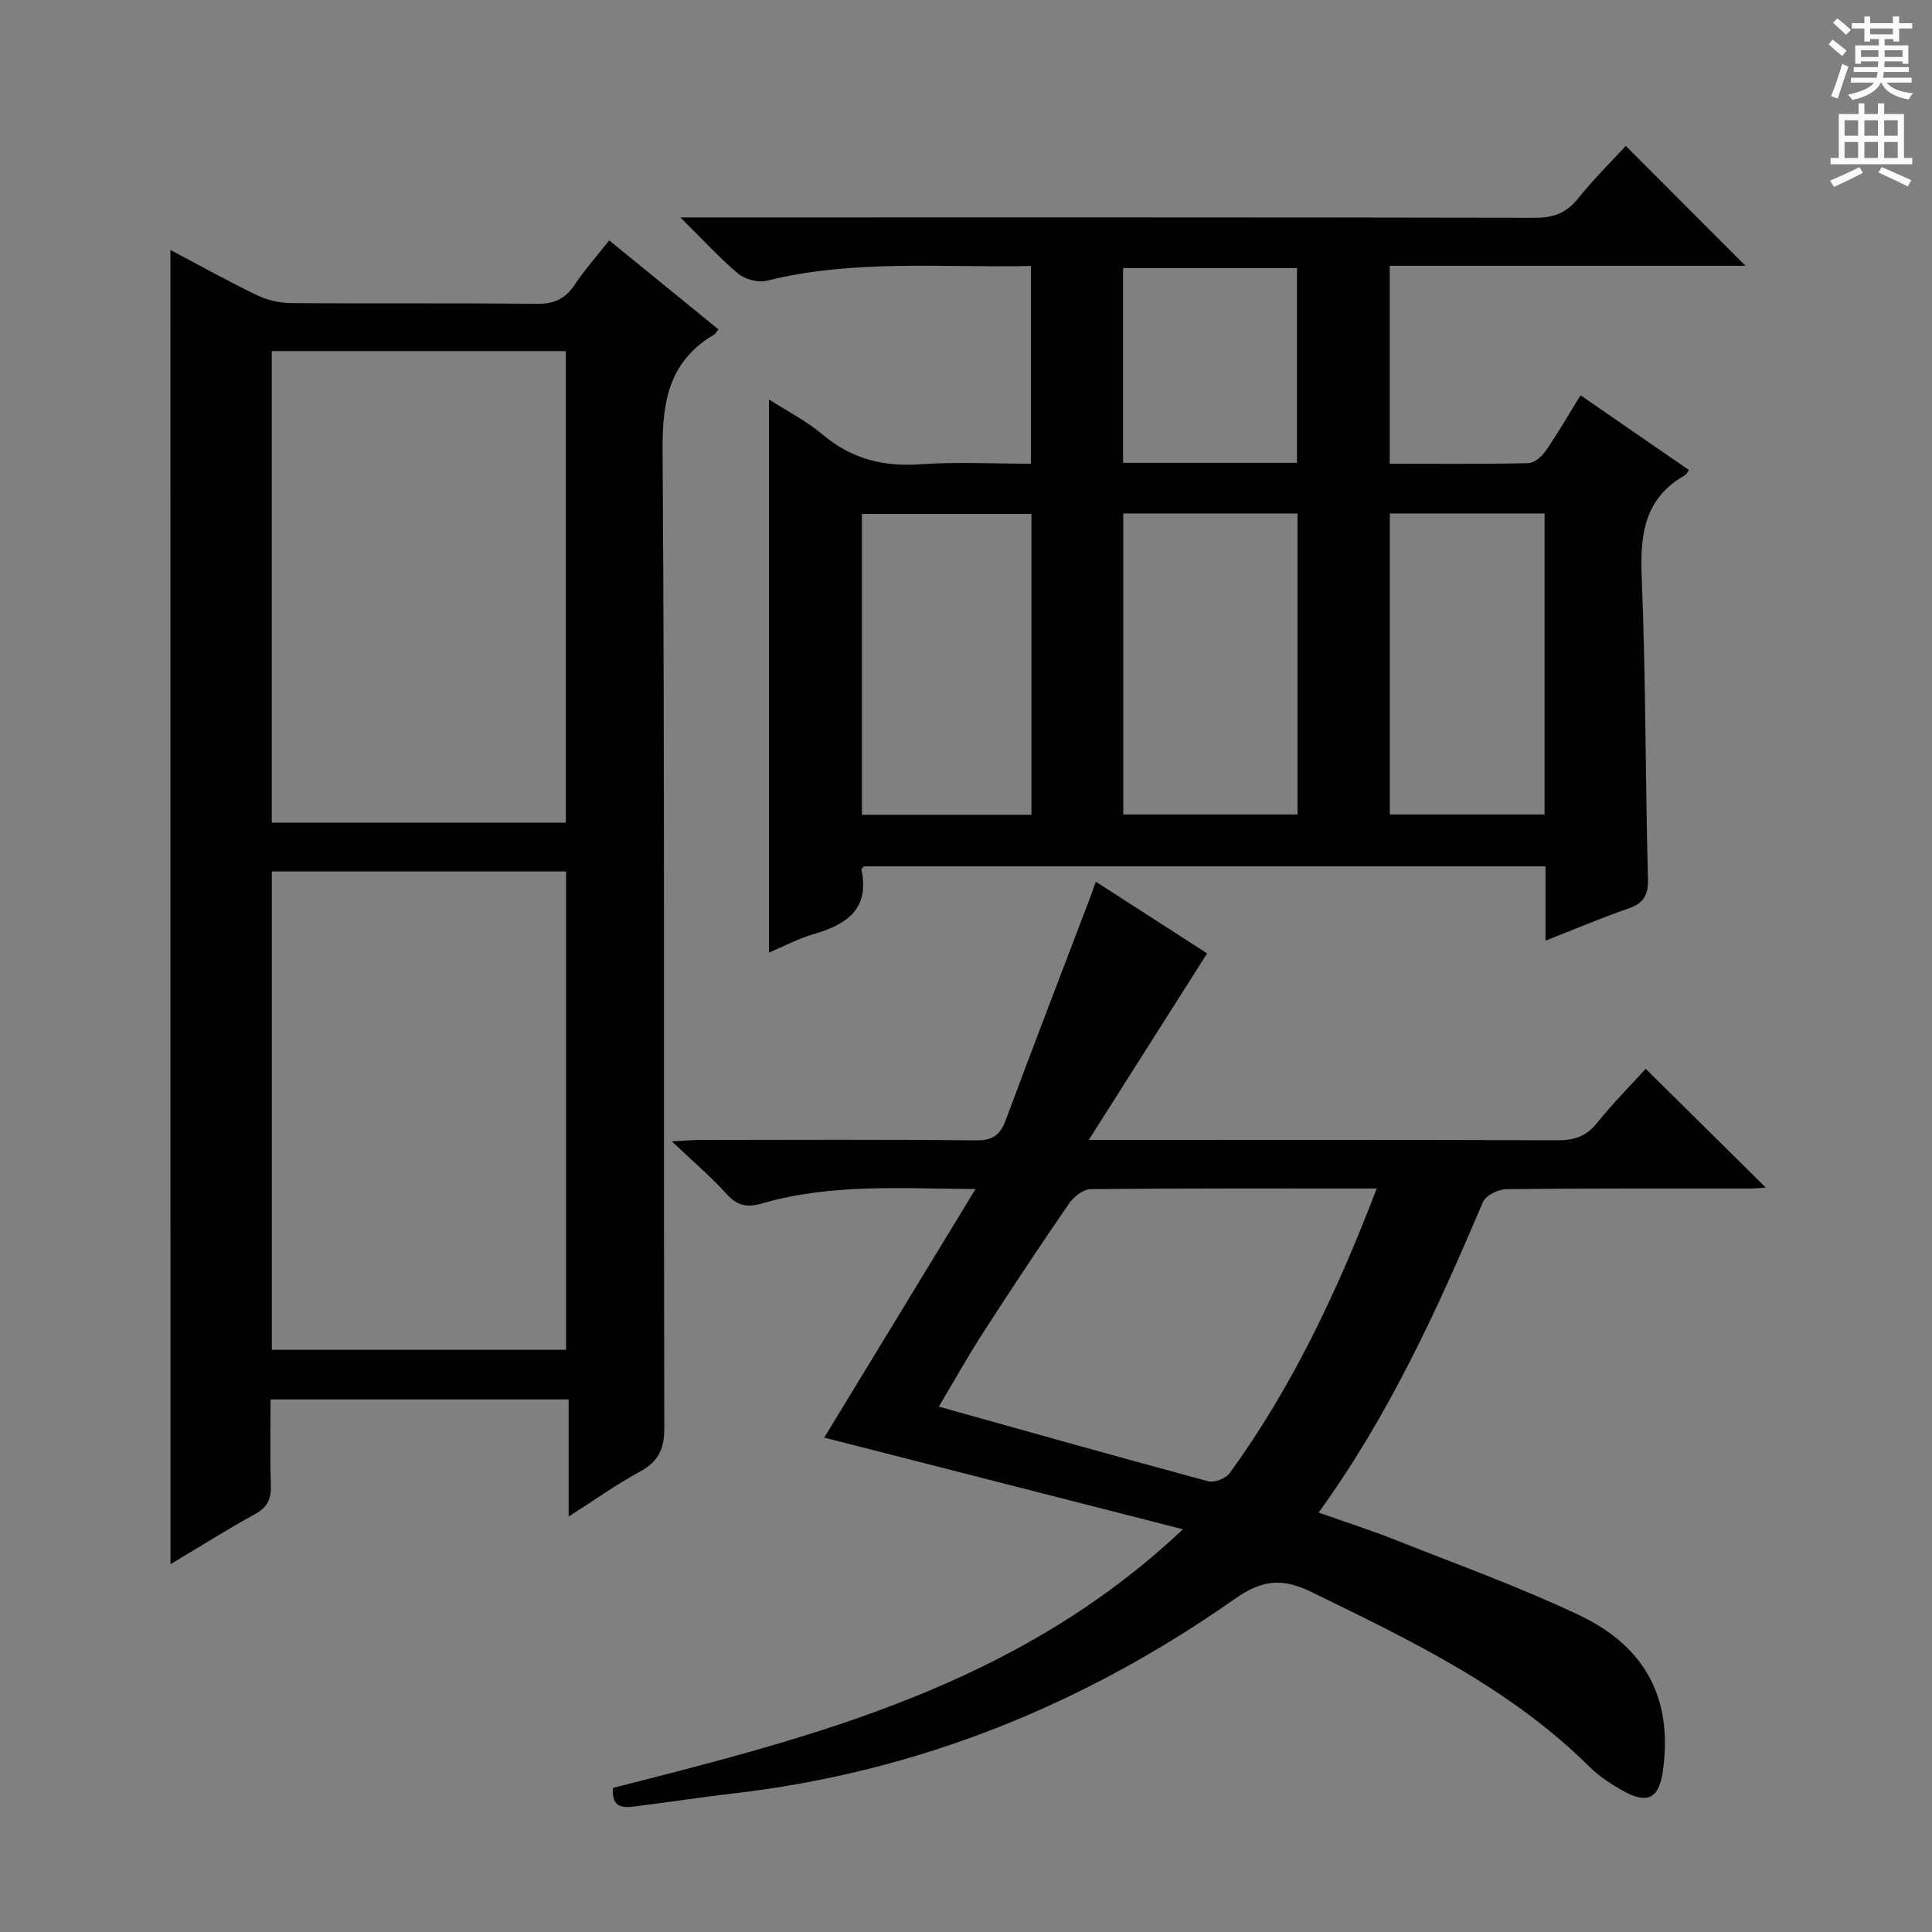<svg enable-background="new 0 0 400 400" viewBox="0 0 400 400" xmlns="http://www.w3.org/2000/svg"><rect x="0" y="0" width="400" height="400" fill="#808080" stroke="none"/><g fill="#010100"><path d="m327.23 81.84c7.68 5.29 15.06 10.38 22.43 15.46-.36.53-.49.91-.75 1.06-8.45 4.75-9.38 12.27-9.01 21.15.85 20.79.75 41.61 1.29 62.41.09 3.44-.9 5.09-4.08 6.19-5.6 1.94-11.06 4.26-17.13 6.64 0-5.47 0-10.25 0-15.38-47.26 0-94.15 0-141.11 0-.14.18-.55.49-.51.69 1.75 8.3-3.22 11.4-10.03 13.38-3.12.91-6.04 2.48-9.12 3.79 0-38.31 0-76.03 0-114.53 3.85 2.48 7.82 4.49 11.13 7.29 5.97 5.05 12.56 6.68 20.26 6.13 7.45-.53 14.97-.11 22.83-.11 0-13.64 0-27.01 0-40.94-18.41.39-36.69-1.44-54.72 3.06-1.77.44-4.48-.3-5.91-1.5-3.9-3.27-7.35-7.08-11.93-11.62h6.52c56.82 0 113.64-.04 170.45.08 3.87.01 6.53-1.05 8.94-4.06 3.2-4 6.88-7.62 9.82-10.82 8.41 8.42 16.58 16.6 24.79 24.82-24.2 0-48.76 0-73.66 0v40.98c9.78 0 19.27.1 28.74-.12 1.24-.03 2.79-1.43 3.6-2.61 2.54-3.69 4.76-7.55 7.16-11.44zm-94.67 24.47v62.32h36.08c0-20.94 0-41.51 0-62.32-12.05 0-23.82 0-36.08 0zm-19.01.09c-11.82 0-23.36 0-35.1 0v62.29h35.1c0-20.89 0-41.47 0-62.29zm106.24-.09c-10.86 0-21.28 0-32.04 0v62.32h32.04c0-20.83 0-41.27 0-62.32zm-51.27-10.49c0-13.81 0-27.16 0-40.32-12.3 0-24.18 0-36 0v40.32z"/><path d="m35.28 51.75c6.1 3.22 11.87 6.45 17.82 9.32 2.14 1.03 4.7 1.66 7.07 1.68 16.99.14 33.99-.04 50.98.16 3.58.04 5.88-1.04 7.83-3.96 2.11-3.15 4.65-6.01 7.15-9.18 7.73 6.3 15.18 12.37 22.62 18.43-.44.54-.59.89-.86 1.05-9.28 5.46-10.79 13.65-10.71 23.97.47 67.47.19 134.94.36 202.41.01 4.42-1.25 6.99-5.08 9.07-4.77 2.58-9.21 5.77-14.73 9.29 0-8.58 0-16.26 0-24.25-20.93 0-41.15 0-61.71 0 0 6.12-.13 11.94.06 17.75.09 2.79-.67 4.55-3.25 5.97-5.8 3.19-11.4 6.73-17.53 10.39-.02-90.82-.02-181.06-.02-272.1zm21 128.68v99.04h60.92c0-33.22 0-66.08 0-99.04-20.48 0-40.56 0-60.92 0zm60.87-10.11c0-32.86 0-65.2 0-97.63-20.52 0-40.6 0-60.88 0v97.63z"/><path d="m244.91 316.62c-25.31-6.47-49.49-12.65-74.26-18.98 10.2-16.76 20.52-33.71 31.32-51.46-15.37-.1-29.93-1.16-44.15 2.97-3.1.9-5.14.54-7.36-1.92-3.22-3.57-6.92-6.7-11.36-10.92 2.88-.15 4.43-.3 5.97-.3 19-.02 38-.12 56.99.09 3.43.04 5-1.07 6.15-4.16 5.73-15.4 11.64-30.73 17.48-46.08.34-.89.64-1.8 1.18-3.32 8.09 5.21 15.82 10.19 23.05 14.85-8.08 12.73-15.94 25.13-24.5 38.62h6.5c30.16 0 60.32-.05 90.49.07 3.43.01 5.94-.73 8.17-3.51 3.32-4.14 7.09-7.92 10.15-11.28 8.42 8.33 16.74 16.56 24.85 24.57-.42.03-1.82.21-3.21.21-16.83.02-33.66-.06-50.49.13-1.67.02-4.27 1.29-4.85 2.66-9.43 22.21-19.41 44.11-34.02 64.3 5.63 2 10.93 3.69 16.09 5.74 12.65 5.02 25.5 9.65 37.78 15.46 14.56 6.89 19.43 18.22 17.38 32.45-.82 5.68-3.3 6.74-8.31 3.92-2.44-1.38-4.88-2.97-6.86-4.93-16.5-16.38-37.04-26.18-57.56-36.19-6.21-3.03-10.35-2.46-15.93 1.46-31.12 21.84-65.44 35.76-103.4 40.2-6.93.81-13.82 1.85-20.74 2.73-2.49.32-4.88.31-4.56-3.83 41.71-10.62 83.74-21.18 118.01-53.55zm40.13-70.55c-20.32 0-39.79-.07-59.26.13-1.53.02-3.51 1.62-4.49 3.04-6.03 8.76-11.91 17.63-17.68 26.57-3.2 4.96-6.09 10.13-9.24 15.42 19.04 5.32 37.38 10.5 55.78 15.45 1.28.34 3.65-.58 4.45-1.69 12.97-17.86 22.27-37.62 30.44-58.92z"/></g><path d="m378.6 9.2.8-1c.9.7 1.9 1.4 2.9 2.3l-.9 1.1c-1.1-.9-2-1.7-2.8-2.4zm.5 10.7c.9-2.1 1.6-4.3 2.3-6.7.4.2.8.4 1.3.6-.7 2.1-1.5 4.3-2.2 6.6zm.4-15.2.9-.9c1 .8 2 1.6 2.8 2.4l-1 1c-1-.9-1.9-1.8-2.7-2.5zm12.5-1.3h1.2v1.4h2.7v1.1h-2.7v2.7h-1.2v-.5h-1.8v1.3h4.9v3.8h-1.2v-.5h-3.7c0 .4-.1.9-.1 1.2h5.1v1h-5.2c0 .5-.1.9-.2 1.2h6v1h-5.2c1.1 1.3 2.9 2 5.5 2.2-.4.4-.7.8-.9 1.3-2.9-.5-4.8-1.6-5.7-3.5h-.1c-.8 1.7-2.7 2.9-5.9 3.6-.2-.4-.6-.8-.9-1.1 2.8-.6 4.6-1.4 5.4-2.5h-4.8v-1h5.3c.1-.3.2-.7.2-1.2h-4.9v-1h5c0-.4 0-.8.1-1.2h-3.6v.5h-1.2v-3.8h4.9v-1.3h-1.8v.5h-1.2v-2.7h-2.6v-1.1h2.6v-1.4h1.2v1.4h4.7v-1.4zm-6.7 8.4h3.6c0-.4 0-.9 0-1.4h-3.6zm1.9-4.7h4.7v-1.2h-4.7zm6.7 3.3h-3.7v1.4h3.7z" fill="#fbfafc"/><path d="m384.7 21.4h1.3v2.2h2.8v-2.2h1.3v2.2h4.1v9.1h1.7v1.3h-16.9v-1.3h1.7v-9.1h4.1v-2.2zm.3 13.2.7 1.2c-1.8.9-3.8 1.9-6 2.9-.2-.4-.5-.8-.8-1.3 2.4-1 4.4-2 6.1-2.8zm-3.1-6.5h2.8v-3.2h-2.8zm0 4.6h2.8v-3.3h-2.8zm4.1-4.6h2.8v-3.2h-2.8zm0 4.6h2.8v-3.3h-2.8zm3.6 1.9c2.1.9 4.1 1.8 6.1 2.7l-.7 1.3c-2.2-1.1-4.2-2-6.1-2.9zm3.3-9.7h-2.8v3.2h2.8zm-2.8 7.8h2.8v-3.3h-2.8z" fill="#fbfafc"/></svg>